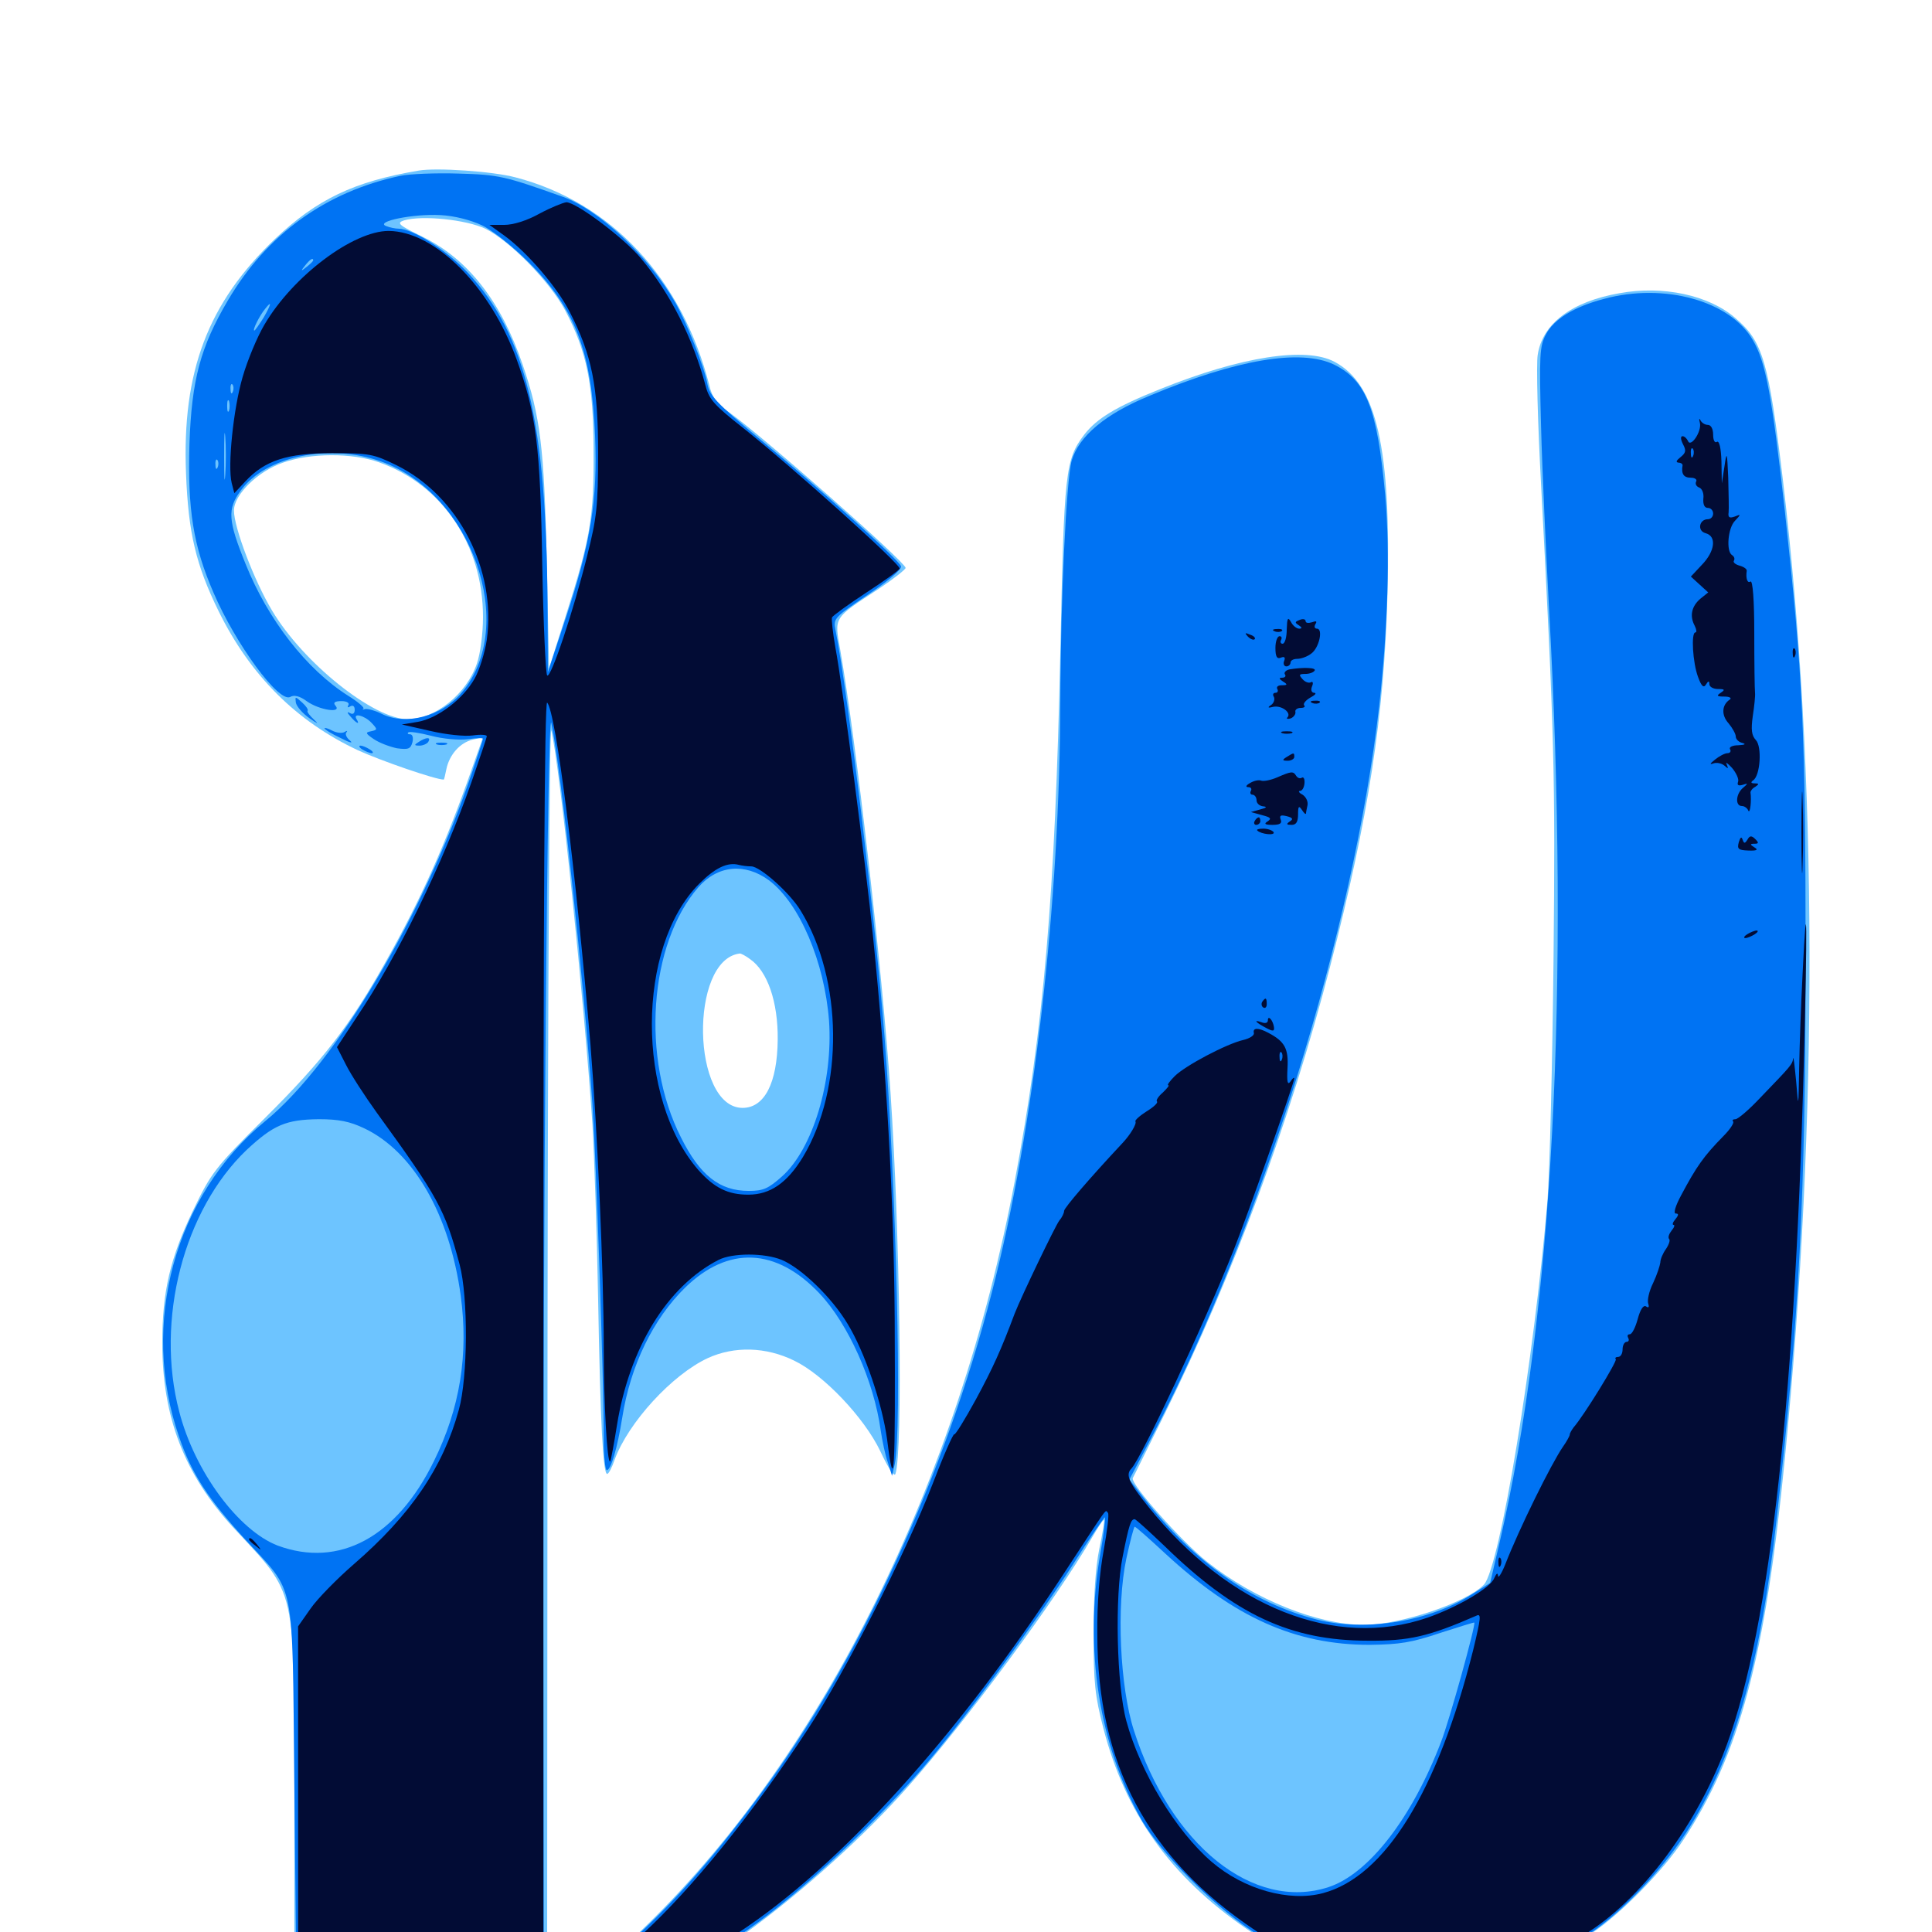 <svg xmlns="http://www.w3.org/2000/svg" viewBox="0 -1000 1000 1000">
	<path fill="#6dc4ff" d="M216.797 -911.719C183.008 -906.055 163.867 -896.68 142.383 -876.367C107.617 -843.164 94.141 -807.812 96.289 -754.883C97.461 -724.219 101.367 -707.617 113.281 -683.398C129.688 -650.195 153.516 -626.562 185.156 -611.719C197.07 -606.25 225.391 -596.484 229.688 -596.484C229.883 -596.484 230.469 -599.023 231.055 -601.953C232.617 -609.375 238.086 -615.625 244.727 -617.188L250 -618.359L243.945 -601.172C230.469 -562.695 217.969 -534.766 199.609 -502.148C181.25 -469.336 167.188 -451.172 137.305 -421.484C110.938 -395.312 109.375 -392.969 100 -373.633C88.086 -348.828 83.984 -331.641 83.984 -304.883C83.984 -266.406 95.508 -236.719 120.898 -209.18C153.906 -173.633 152.344 -180.469 152.344 -69.727V16.797H217.773H283.203L283.398 -306.055C283.594 -488.086 284.375 -625.781 285.352 -621.875C289.844 -603.32 302.344 -482.227 306.641 -418.164C307.617 -401.172 308.984 -360.742 309.57 -328.32C310.742 -263.477 312.109 -237.109 314.258 -237.109C315.039 -237.109 316.797 -240.43 318.164 -244.531C325.195 -263.672 347.852 -288.477 366.406 -297.07C380.078 -303.32 396.484 -302.93 411.133 -295.703C426.172 -288.477 447.266 -266.406 455.664 -248.828C459.766 -240.039 462.891 -235.352 463.477 -237.109C467.383 -248.438 465.82 -361.719 460.938 -434.375C456.641 -498.828 443.164 -616.211 434.961 -663.281C431.836 -680.859 431.055 -679.688 454.688 -695.117C462.305 -700.195 468.75 -705.273 468.75 -706.055C468.75 -708.984 395.703 -773.438 377.734 -786.328C371.094 -791.016 368.555 -794.336 367.188 -800.391C353.125 -855.664 316.406 -895.312 266.797 -908.203C255.078 -911.328 225.977 -913.281 216.797 -911.719ZM251.172 -881.641C263.867 -875.391 284.57 -854.297 292.578 -839.258C303.711 -818.164 307.227 -800.977 307.227 -766.406C307.422 -732.031 305.664 -721.484 292.578 -680.469L284.18 -654.102L283.008 -709.766C281.641 -768.75 279.688 -784.375 270.508 -811.328C259.375 -843.945 242.383 -865.625 219.336 -877.148C206.055 -883.594 205.078 -884.57 209.18 -885.938C218.555 -888.672 241.211 -886.328 251.172 -881.641ZM196.094 -760.742C228.906 -749.219 250 -717.969 250 -680.664C250 -672.07 248.633 -661.719 246.875 -656.641C241.602 -640.82 225.195 -627.734 211.133 -627.734C193.359 -627.734 156.836 -657.031 140.82 -683.984C131.641 -699.219 121.094 -726.953 121.094 -735.742C121.094 -743.945 133.398 -756.055 146.484 -760.547C160.742 -765.625 182.422 -765.625 196.094 -760.742ZM388.281 -503.516C397.266 -497.266 402.734 -481.445 402.539 -461.914C402.344 -439.453 395.703 -426.562 384.375 -426.562C358.008 -426.562 356.641 -503.125 382.812 -506.445C383.398 -506.641 385.938 -505.273 388.281 -503.516ZM838.281 -848.242C813.477 -843.945 798.242 -832.422 795.898 -816.211C795.117 -811.328 795.898 -781.25 797.656 -749.219C804.492 -619.531 805.078 -599.609 804.102 -503.32C803.516 -449.805 802.148 -393.75 800.977 -378.711C794.141 -296.875 776.367 -189.258 768.164 -179.883C759.57 -170.703 725.195 -158.984 706.055 -158.984C682.031 -158.984 649.414 -172.07 624.805 -191.602C611.328 -202.344 584.961 -232.031 586.328 -234.961C586.719 -235.547 594.141 -250.781 602.93 -268.359C637.891 -339.062 667.773 -419.531 688.477 -499.805C708.398 -576.953 716.406 -629.492 718.164 -692.188C720.117 -767.969 712.695 -800.977 690.82 -812.695C675.977 -820.703 642.188 -815.43 600.586 -798.633C577.539 -789.453 567.773 -783.398 561.328 -775.195C551.367 -762.109 550.781 -756.25 548.828 -662.891C546.094 -535.742 540.234 -468.164 525.195 -388.477C495.898 -233.594 426.758 -93.555 335.352 -4.102L313.867 16.797H641.211C967.383 16.797 968.75 16.797 968.75 12.891C968.75 8.984 967.383 8.984 890.234 8.984H811.523L824.219 0.391C838.867 -9.375 861.133 -32.031 871.289 -47.656C900.195 -91.602 913.672 -141.602 923.828 -244.922C941.211 -421.875 940.82 -600.195 922.852 -751.367C915.43 -813.086 912.5 -823.242 898.242 -835.352C884.57 -847.266 860.742 -852.344 838.281 -848.242ZM568.945 -198.047C566.992 -188.477 566.016 -173.047 566.016 -154.102C566.016 -128.906 566.797 -122.07 571.094 -105.469C582.617 -61.133 605.859 -28.711 645.312 -1.562L660.938 8.984L517.383 8.789C381.836 8.789 374.219 8.594 378.906 5.469C408.789 -15.039 445.312 -47.266 470.117 -75.391C500.391 -109.57 546.484 -171.875 565.43 -204.492C568.359 -209.57 571.094 -213.672 571.484 -213.281C571.68 -212.891 570.703 -206.055 568.945 -198.047Z"/>
	<path fill="#0073f3" d="M207.227 -908.984C168.555 -900.781 138.086 -878.711 117.969 -844.531C103.711 -820.312 99.219 -803.516 98.047 -770.117C97.07 -736.328 100 -717.383 110.547 -693.164C122.07 -666.406 144.336 -636.133 150.195 -639.258C152.148 -640.43 155.078 -639.844 158.984 -636.914C165.43 -632.422 177.148 -630.664 173.633 -634.766C172.266 -636.328 173.242 -637.109 176.758 -637.109C179.492 -637.109 181.055 -636.133 180.273 -634.961C179.688 -633.789 180.078 -633.594 181.25 -634.375C182.617 -635.156 183.594 -634.57 183.594 -632.617C183.594 -630.664 182.617 -630.078 181.25 -630.859C179.492 -631.836 179.492 -631.25 181.445 -629.102C184.375 -625.586 186.523 -624.609 184.57 -627.734C182.422 -631.25 188.672 -629.688 192.188 -625.977C195.508 -622.461 195.508 -622.266 191.992 -621.484C188.867 -620.898 189.258 -620.312 193.555 -617.383C196.484 -615.43 201.758 -613.477 205.469 -612.695C211.328 -611.914 212.5 -612.305 213.477 -615.82C214.062 -618.164 213.477 -619.922 212.305 -619.922C211.133 -619.922 210.742 -620.312 211.328 -620.898C211.914 -621.484 217.188 -620.703 223.242 -619.141C229.102 -617.578 237.5 -616.797 241.992 -617.383C246.484 -617.969 250 -618.164 250 -617.578C250 -617.188 247.461 -609.375 244.336 -600.195C219.336 -526.367 174.023 -449.805 137.305 -419.727C90.43 -381.25 72.266 -314.844 92.773 -256.055C99.219 -237.109 107.812 -224.023 127.148 -202.93C153.32 -174.414 151.172 -184.961 152.344 -77.344L153.32 15.039H217.383H281.445L281.25 -159.375C281.055 -369.336 283.398 -635.352 285.352 -625.781C290.43 -601.758 302.148 -492.578 306.641 -428.516C308.594 -398.828 312.5 -286.914 312.5 -255.273C312.5 -246.289 313.281 -239.062 314.062 -239.062C316.211 -239.062 319.531 -250.391 322.07 -266.211C326.367 -293.359 338.086 -317.383 354.688 -333.594C376.953 -355.273 401.758 -354.102 424.023 -330.664C439.062 -314.844 452.344 -285.156 455.859 -259.57C456.641 -254.297 458.203 -246.68 459.57 -242.969L461.719 -236.133L463.086 -241.992C466.992 -258.984 463.867 -386.328 457.812 -463.672C453.32 -521.875 438.672 -643.164 432.422 -674.023C431.25 -679.883 431.836 -680.469 449.219 -692.188C459.18 -698.828 466.797 -705.273 466.406 -706.836C465.625 -709.961 425.195 -746.484 392.188 -773.633C371.094 -791.211 367.383 -795.117 366.211 -800.977C364.648 -809.961 355.273 -833.398 349.414 -843.555C335.742 -867.383 309.961 -891.602 291.016 -898.242C261.328 -908.789 258.398 -909.57 237.305 -910.156C225.586 -910.547 211.914 -909.961 207.227 -908.984ZM249.414 -883.398C254.492 -881.055 265.43 -872.461 273.633 -864.258C297.852 -840.039 306.25 -817.969 308.008 -774.414C309.375 -741.406 305.859 -719.531 292.969 -680.469L283.594 -652.148L283.398 -687.305C282.812 -782.031 272.07 -826.953 242.188 -858.789C231.445 -870.312 213.672 -881.641 206.25 -881.641C204.688 -881.641 201.758 -882.227 199.805 -883.008C193.945 -885.352 214.062 -889.453 227.93 -888.672C235.352 -888.281 243.555 -886.133 249.414 -883.398ZM162.109 -865.234C162.109 -864.844 160.547 -863.281 158.789 -861.914C155.664 -859.375 155.469 -859.57 158.008 -862.695C160.547 -865.82 162.109 -866.797 162.109 -865.234ZM136.523 -835.742C134.18 -832.031 132.031 -828.906 131.641 -828.906C130.469 -828.906 134.375 -836.719 137.305 -840.234C140.82 -844.727 140.43 -842.578 136.523 -835.742ZM120.508 -797.266C119.922 -795.703 119.336 -796.289 119.336 -798.438C119.141 -800.586 119.727 -801.758 120.312 -800.977C120.898 -800.391 121.094 -798.633 120.508 -797.266ZM118.555 -787.5C117.969 -786.133 117.578 -787.109 117.578 -789.844C117.578 -792.578 117.969 -793.555 118.555 -792.383C118.945 -791.016 118.945 -788.672 118.555 -787.5ZM116.602 -754.297C116.211 -748.633 116.016 -752.734 116.016 -763.477C116.016 -774.219 116.211 -778.906 116.602 -773.828C116.992 -768.75 116.992 -759.961 116.602 -754.297ZM197.266 -761.133C244.336 -744.336 268.164 -676.172 239.062 -641.602C228.516 -629.102 209.766 -624.219 197.266 -630.664C194.141 -632.227 190.43 -633.203 189.062 -633.008C187.695 -632.617 187.305 -632.617 188.086 -633.203C188.867 -633.594 185.352 -636.719 180.273 -639.844C158.594 -653.516 138.672 -679.297 127.148 -708.008C117.969 -730.664 117.578 -736.523 124.609 -746.094C137.5 -763.867 170.508 -770.703 197.266 -761.133ZM112.695 -758.203C112.109 -756.641 111.523 -757.227 111.523 -759.375C111.328 -761.523 111.914 -762.695 112.5 -761.914C113.086 -761.328 113.281 -759.57 112.695 -758.203ZM398.047 -544.336C413.867 -532.422 426.758 -502.148 429.102 -471.68C431.25 -440.234 420.703 -405.273 404.688 -391.016C397.656 -384.766 395.117 -383.594 387.5 -383.594C372.461 -383.594 362.305 -391.602 352.539 -411.133C331.641 -452.148 335.938 -511.523 361.523 -540.82C371.484 -552.148 385.547 -553.516 398.047 -544.336ZM188.477 -416.016C214.062 -403.906 232.812 -371.094 238.477 -329.297C242.578 -298.828 238.086 -271.094 224.609 -243.75C205.273 -204.297 175.586 -188.281 143.75 -200C123.438 -207.812 100.781 -238.281 92.773 -269.336C80.273 -316.797 95.117 -373.828 127.734 -404.883C141.602 -417.773 148.047 -420.508 165.039 -420.703C175.391 -420.703 181.055 -419.531 188.477 -416.016ZM830.273 -845.312C814.648 -841.211 804.297 -834.766 800.195 -826.953C796.875 -820.703 796.68 -816.406 797.656 -779.102C798.242 -756.641 800.195 -714.453 801.758 -685.352C812.695 -489.453 803.711 -319.922 776.172 -201.562L771.289 -180.664L761.914 -174.805C740.039 -160.742 706.836 -155.273 681.641 -161.719C648.242 -170.312 618.359 -191.211 592.188 -224.414L584.57 -234.18L596.875 -257.617C652.539 -363.867 700.781 -519.336 713.867 -634.57C718.359 -675.391 719.531 -713.867 716.992 -743.555C712.891 -788.477 707.227 -803.125 690.43 -811.328C673.242 -819.531 640.234 -814.062 594.922 -795.117C572.07 -785.742 558.398 -774.219 554.688 -761.523C551.953 -751.758 549.023 -690.43 548.828 -638.477C548.633 -532.617 535.156 -415.234 513.477 -331.445C489.062 -236.133 445.117 -141.016 393.75 -71.484C371.484 -41.406 352.148 -19.141 332.227 -0.391L314.648 15.82H641.211C954.102 15.82 967.773 15.625 968.359 12.305C969.141 8.984 965.234 8.789 888.281 9.375L807.422 9.961L819.141 3.125C836.133 -6.836 858.984 -30.078 872.852 -51.562C897.266 -89.453 911.133 -137.305 919.727 -215.039C931.25 -317.773 934.57 -380.469 934.57 -504.688C934.57 -622.07 933.203 -649.219 923.828 -735.547C917.188 -795.508 913.867 -812.891 907.227 -824.023C895.508 -844.336 861.328 -853.711 830.273 -845.312ZM569.531 -195.898C560.938 -146.289 568.945 -96.094 591.211 -57.422C600.586 -41.406 627.344 -14.258 647.07 -1.172C655.273 4.492 662.109 9.375 662.109 9.57C662.109 9.766 596.484 9.961 516.016 9.961H370.117L381.836 2.344C408.008 -14.648 448.633 -51.562 477.344 -84.57C498.242 -108.789 533.789 -157.031 554.883 -189.453C563.867 -203.711 571.68 -214.844 571.875 -214.648C572.266 -214.258 571.289 -205.859 569.531 -195.898ZM603.125 -195.898C639.062 -162.695 670.508 -148.633 708.984 -148.633C724.414 -148.828 730.664 -149.805 745.117 -154.688C754.883 -157.812 762.891 -160.352 763.086 -160.156C764.062 -159.375 750 -108.789 745.898 -98.438C730.859 -58.984 708.398 -30.078 687.695 -23.242C648.828 -10.547 605.859 -44.922 586.914 -104.297C579.688 -126.758 577.734 -168.555 583.008 -193.359C584.961 -202.344 586.914 -209.766 587.305 -209.766C587.891 -209.766 594.922 -203.516 603.125 -195.898ZM153.125 -636.328C153.516 -634.375 156.641 -630.664 160.352 -628.125C164.258 -625.391 165.234 -625 162.695 -627.344C160.352 -629.492 158.789 -631.641 159.18 -632.031C159.766 -632.617 158.398 -634.57 156.445 -636.328C152.734 -639.648 152.734 -639.648 153.125 -636.328ZM167.969 -623.047C167.969 -622.461 171.68 -620.117 176.367 -617.969C180.859 -615.625 183.008 -615.039 181.25 -616.602C179.297 -618.164 178.516 -620.117 179.297 -620.898C180.078 -621.875 179.492 -621.875 178.32 -621.094C176.953 -620.312 174.023 -620.703 171.875 -621.875C169.727 -623.047 167.969 -623.438 167.969 -623.047ZM216.797 -616.016C214.258 -614.453 214.258 -614.062 217.188 -614.062C218.945 -614.062 221.094 -615.039 221.68 -616.016C223.242 -618.555 220.703 -618.555 216.797 -616.016ZM226.172 -614.648C224.805 -615.234 225.781 -615.625 228.516 -615.625C231.25 -615.625 232.227 -615.234 231.055 -614.648C229.688 -614.258 227.344 -614.258 226.172 -614.648ZM187.5 -612.109C189.062 -611.133 191.406 -610.156 192.383 -610.156C193.555 -610.156 192.969 -611.133 191.406 -612.109C189.844 -613.086 187.695 -614.062 186.523 -614.062C185.547 -614.062 185.938 -613.086 187.5 -612.109Z"/>
	<path fill="#020c35" d="M279.297 -889.453C272.656 -885.742 265.625 -883.594 260.938 -883.594H253.32L260.938 -878.125C272.852 -869.531 288.672 -850.977 294.922 -838.477C306.445 -816.016 309.57 -800 309.57 -765.43C309.57 -737.891 308.789 -731.641 304.102 -713.086C296.68 -683.008 284.961 -648.438 283.203 -650.391C282.422 -651.367 281.25 -677.148 280.664 -707.812C279.688 -769.336 277.539 -785.938 267.383 -814.062C253.711 -851.758 225.195 -880.273 201.172 -880.469C182.812 -880.469 151.758 -857.227 136.914 -832.031C133.203 -825.781 128.125 -813.672 125.586 -804.883C120.703 -788.086 117.773 -758.789 119.922 -750L121.289 -744.727L126.953 -750.781C137.109 -761.719 148.633 -765.43 171.875 -765.43C191.211 -765.43 193.359 -765.039 205.273 -759.18C237.305 -743.359 257.031 -705.078 251.953 -668.75C250.977 -662.305 248.242 -653.32 245.703 -648.828C239.844 -638.281 226.562 -628.125 216.211 -626.367L208.008 -625L222.656 -621.68C231.055 -619.727 240.43 -618.75 244.727 -619.336C248.633 -619.922 251.953 -619.727 251.953 -618.945C251.953 -618.164 248.242 -607.422 243.945 -594.922C229.102 -552.734 205.664 -504.688 184.57 -473.438L174.414 -458.008L179.102 -448.828C181.641 -443.75 188.867 -432.617 194.922 -424.219C226.953 -380.078 230.273 -374.023 237.891 -345.508C242.383 -328.711 242.188 -287.109 237.5 -270.312C229.297 -240.43 212.695 -216.016 183.203 -190.43C174.414 -182.812 164.258 -172.461 160.742 -167.383L154.297 -158.203V-71.68V14.844H217.773H281.25V-311.719C281.25 -524.805 281.836 -637.695 283.203 -636.328C287.695 -631.836 298.047 -549.805 305.664 -458.789C309.18 -415.43 312.5 -341.602 312.5 -302.344C312.5 -273.828 314.258 -242.188 315.82 -243.555C316.211 -243.945 317.773 -252.539 319.336 -262.305C325.781 -302.344 345.312 -334.18 371.875 -347.852C379.102 -351.562 395.703 -351.562 404.688 -347.852C414.844 -343.555 430.469 -328.516 438.672 -314.844C447.656 -300.195 456.641 -273.438 459.18 -254.883C462.891 -225.391 463.477 -236.133 463.086 -317.188C462.695 -378.516 458.789 -447.266 451.953 -514.453C448.242 -551.758 435.938 -646.289 432.422 -664.648C431.055 -672.461 430.273 -679.688 430.664 -680.469C431.25 -681.445 439.062 -687.109 448.242 -693.164C457.227 -699.023 465.234 -704.688 465.625 -705.664C466.797 -707.422 409.961 -758.398 384.375 -778.711C369.727 -790.234 366.992 -793.359 365.234 -800.195C358.789 -824.609 347.07 -848.047 331.641 -866.406C322.852 -876.953 298.242 -895.312 293.164 -895.312C291.406 -895.117 285.156 -892.578 279.297 -889.453ZM388.867 -551.562C393.359 -551.562 408.594 -538.086 414.258 -528.906C436.328 -493.164 436.914 -436.719 415.625 -401.172C407.422 -387.695 398.633 -381.641 387.305 -381.641C376.758 -381.641 369.727 -385.156 361.523 -394.336C329.297 -431.25 329.297 -509.961 361.914 -542.578C370.117 -550.781 376.562 -553.906 382.422 -552.344C383.984 -551.953 386.719 -551.562 388.867 -551.562ZM879.883 -781.055C880.859 -776.562 875 -767.969 873.633 -771.875C873.047 -773.047 871.875 -774.219 870.898 -774.219C869.727 -774.219 869.922 -772.461 871.094 -770.117C872.852 -766.797 872.656 -765.625 869.727 -763.281C867.773 -761.719 867.188 -760.742 868.75 -760.547C869.922 -760.547 870.898 -759.961 870.898 -759.18C870.117 -754.688 871.484 -752.734 875.195 -752.734C877.344 -752.734 878.516 -751.758 877.93 -750.781C877.344 -749.609 877.93 -748.242 879.492 -747.656C881.055 -747.07 882.031 -744.531 881.641 -741.797C881.445 -738.867 882.227 -737.109 883.984 -737.109C885.547 -737.109 886.719 -735.742 886.719 -734.18C886.719 -732.617 885.547 -731.25 883.984 -731.25C879.492 -731.25 878.32 -725.195 882.812 -724.023C888.672 -722.461 887.695 -714.648 880.859 -707.617L875.195 -701.562L879.688 -697.461L884.18 -693.359L880.273 -690.234C875.586 -686.328 874.414 -681.25 877.148 -676.172C878.125 -674.219 878.32 -672.656 877.539 -672.656C875.195 -672.656 876.172 -656.836 878.906 -649.609C880.664 -644.727 881.836 -643.75 883.008 -645.703C884.18 -647.656 884.766 -647.656 884.766 -645.898C884.766 -644.531 886.719 -643.359 889.258 -643.359C892.773 -643.359 892.969 -642.969 890.625 -641.406C888.281 -639.844 888.672 -639.453 892.578 -639.453C895.312 -639.453 896.484 -638.672 895.312 -637.891C891.211 -635.156 890.82 -629.883 894.727 -625.586C896.68 -623.242 898.438 -620.117 898.438 -618.75C898.438 -617.383 900 -615.82 901.953 -615.43C903.906 -614.844 903.125 -614.453 899.805 -614.258C896.68 -614.258 894.727 -613.281 895.508 -612.109C896.094 -611.133 895.508 -610.156 894.141 -610.156C892.773 -610.156 889.844 -608.594 887.695 -606.836C884.961 -604.688 884.766 -604.102 886.914 -604.883C888.672 -605.469 891.211 -604.883 892.578 -603.711C894.531 -601.953 894.727 -601.953 893.75 -604.297C892.969 -605.859 894.141 -605.078 896.484 -602.539C898.633 -600 900.195 -596.68 899.609 -595.312C899.023 -593.555 899.805 -593.164 901.953 -593.75C904.883 -594.727 904.883 -594.531 902.148 -592.188C898.438 -589.062 898.047 -582.812 901.562 -582.812C902.93 -582.812 904.492 -581.641 904.883 -580.469C905.859 -578.32 906.641 -585.742 906.055 -589.844C906.055 -590.625 907.031 -591.992 908.594 -592.773C910.547 -594.141 910.547 -594.531 908.203 -594.531C906.25 -594.531 906.055 -595.117 907.422 -596.094C911.133 -598.438 912.109 -613.672 908.789 -616.992C906.641 -619.336 906.25 -622.266 907.227 -629.297C908.008 -634.375 908.594 -639.844 908.398 -641.406C908.203 -642.969 908.008 -656.836 908.008 -672.266C908.008 -689.258 907.227 -699.609 906.055 -699.023C904.492 -697.852 903.516 -700.586 904.102 -704.492C904.297 -705.469 902.539 -706.641 900.391 -707.227C898.242 -707.812 896.875 -708.984 897.461 -709.766C898.047 -710.742 897.656 -711.914 896.484 -712.695C893.359 -714.648 894.336 -726.758 898.047 -730.469C901.172 -733.789 901.172 -733.984 897.852 -732.617C895.117 -731.641 894.336 -732.227 894.727 -734.766C894.922 -736.523 894.727 -744.727 894.531 -752.734C893.945 -766.211 893.75 -766.797 892.578 -758.594L891.211 -749.805L891.016 -761.133C890.82 -768.164 889.844 -772.07 888.672 -771.289C887.5 -770.508 886.719 -772.266 886.719 -775C886.719 -778.125 885.547 -780.078 883.984 -780.078C882.422 -780.078 880.664 -781.25 880.078 -782.617C879.492 -783.789 879.297 -783.203 879.883 -781.055ZM876.367 -764.062C875.781 -762.5 875.195 -763.086 875.195 -765.234C875 -767.383 875.586 -768.555 876.172 -767.773C876.758 -767.188 876.953 -765.43 876.367 -764.062ZM876.367 -756.25C876.953 -757.617 876.758 -759.375 876.172 -759.961C875.586 -760.742 875 -759.57 875.195 -757.422C875.195 -755.273 875.781 -754.688 876.367 -756.25ZM666.016 -674.219C666.016 -670.117 665.039 -666.797 663.867 -666.797C662.891 -666.797 662.5 -667.773 663.086 -668.75C663.672 -669.922 663.281 -670.703 662.305 -670.703C661.133 -670.703 660.156 -667.969 660.156 -664.648C660.156 -660.156 660.938 -658.789 662.891 -659.57C664.844 -660.352 665.43 -659.766 664.648 -657.812C664.062 -656.445 664.648 -655.078 665.82 -655.078C666.992 -655.078 667.969 -656.055 667.969 -657.031C667.969 -658.203 669.531 -658.984 671.484 -658.984C673.438 -658.984 676.758 -660.156 678.711 -661.719C682.812 -664.648 684.961 -674.609 681.641 -674.609C680.469 -674.609 680.078 -675.586 680.859 -676.953C681.836 -678.516 681.25 -678.711 679.102 -677.93C677.148 -677.344 675.781 -677.539 675.781 -678.516C675.781 -679.492 674.414 -679.883 672.656 -679.102C670.117 -678.125 670.117 -677.734 672.266 -676.367C674.023 -675.195 674.023 -674.609 672.461 -674.609C671.094 -674.609 669.141 -676.172 668.164 -678.125C666.602 -680.859 666.211 -680.078 666.016 -674.219ZM659.766 -673.242C658.203 -673.828 658.789 -674.414 660.938 -674.414C663.086 -674.609 664.258 -674.023 663.477 -673.438C662.891 -672.852 661.133 -672.656 659.766 -673.242ZM645.898 -670.508C644.141 -672.461 644.336 -672.656 647.07 -671.484C649.023 -670.898 650 -669.727 649.414 -669.141C648.828 -668.555 647.266 -669.141 645.898 -670.508ZM927.93 -661.719C927.93 -659.57 928.516 -658.984 929.102 -660.547C929.688 -661.914 929.492 -663.672 928.906 -664.258C928.32 -665.039 927.734 -663.867 927.93 -661.719ZM667.383 -653.516C665.625 -653.125 664.453 -651.953 665.039 -650.977C665.82 -650 665.039 -649.219 663.672 -649.219C661.914 -649.219 661.914 -648.633 664.062 -647.266C666.602 -645.703 666.406 -645.312 663.477 -645.312C661.523 -645.312 660.547 -644.531 661.133 -643.359C661.719 -642.383 661.328 -641.406 660.156 -641.406C658.984 -641.406 658.594 -640.43 659.375 -639.258C659.961 -638.086 659.375 -636.133 658.008 -635.156C655.859 -633.789 656.25 -633.398 659.18 -634.18C663.477 -634.961 668.555 -631.055 666.406 -628.711C665.625 -627.93 666.406 -627.734 667.969 -628.125C669.531 -628.711 670.703 -630.273 670.508 -631.445C670.117 -632.617 671.484 -633.594 673.242 -633.594C675 -633.594 675.781 -634.18 675 -634.961C674.414 -635.742 675.781 -637.5 678.125 -638.867C680.664 -640.234 681.641 -641.211 680.273 -641.406C678.906 -641.406 678.32 -642.773 679.102 -644.727C679.883 -646.484 679.492 -647.461 678.516 -646.875C677.539 -646.289 675.586 -646.875 674.219 -648.438C672.07 -650.781 672.461 -651.172 675.586 -651.172C677.734 -651.172 679.883 -651.953 680.469 -652.93C681.445 -654.492 674.414 -654.688 667.383 -653.516ZM679.297 -636.133C677.734 -636.719 678.32 -637.305 680.469 -637.305C682.617 -637.5 683.789 -636.914 683.008 -636.328C682.422 -635.742 680.664 -635.547 679.297 -636.133ZM663.672 -620.508C662.305 -621.094 663.281 -621.484 666.016 -621.484C668.75 -621.484 669.727 -621.094 668.555 -620.508C667.188 -620.117 664.844 -620.117 663.672 -620.508ZM666.016 -608.203C663.477 -606.641 663.672 -606.25 666.602 -606.25C668.359 -606.25 669.922 -607.227 669.922 -608.203C669.922 -610.547 669.727 -610.547 666.016 -608.203ZM932.422 -569.141C932.422 -550.391 932.812 -542.578 933.008 -552.148C933.398 -561.523 933.398 -576.758 933.008 -586.328C932.812 -595.703 932.422 -587.891 932.422 -569.141ZM661.133 -597.656C658.008 -596.289 654.297 -595.508 652.93 -595.898C651.562 -596.484 649.023 -595.898 647.07 -594.727C644.922 -593.555 644.531 -592.578 646.094 -592.578C647.461 -592.578 648.047 -591.797 647.461 -590.625C646.875 -589.648 647.266 -588.672 648.242 -588.672C649.414 -588.672 650.391 -587.305 650.391 -585.742C650.391 -584.18 651.953 -582.812 653.906 -582.617C656.055 -582.422 655.469 -581.836 652.344 -581.055L647.461 -579.688L653.125 -578.125C657.617 -576.953 658.398 -576.367 656.055 -574.805C654.102 -573.633 654.688 -573.047 658.594 -573.047C662.5 -573.047 663.672 -573.828 662.891 -575.781C662.109 -577.93 662.891 -578.32 666.016 -577.539C669.141 -576.758 669.531 -575.977 667.578 -574.805C665.625 -573.438 665.82 -573.047 668.555 -573.047C670.898 -573.047 671.875 -574.609 671.875 -578.516C671.875 -582.617 672.266 -583.203 673.828 -580.859C674.805 -579.297 675.781 -578.32 675.977 -578.906C675.977 -579.492 676.367 -581.445 676.758 -583.203C677.148 -585.156 675.977 -587.5 674.219 -588.672C672.266 -589.648 671.875 -590.625 672.852 -590.625C674.023 -590.625 675 -592.383 675.195 -594.531C675.391 -596.68 674.805 -598.047 673.828 -597.461C672.852 -596.875 671.68 -597.266 670.898 -598.438C669.336 -600.977 668.359 -600.781 661.133 -597.656ZM649.414 -575C648.828 -574.023 649.219 -573.047 650.195 -573.047C651.367 -573.047 652.344 -574.023 652.344 -575C652.344 -576.172 651.953 -576.953 651.562 -576.953C650.977 -576.953 650 -576.172 649.414 -575ZM650.781 -570.117C650.195 -570.703 651.562 -571.094 653.906 -571.094C656.055 -571.094 658.398 -570.312 659.18 -569.336C660.352 -567.383 652.734 -568.164 650.781 -570.117ZM900 -564.062C899.023 -560.547 899.805 -559.961 904.883 -559.766C909.375 -559.57 910.156 -560.156 908.203 -561.328C905.664 -562.891 905.664 -563.281 908.203 -563.281C910.352 -563.281 910.352 -563.867 908.594 -565.625C906.641 -567.578 905.664 -567.578 904.492 -565.43C903.125 -563.281 902.734 -563.281 901.953 -565.43C901.367 -567.188 900.781 -566.602 900 -564.062ZM933.008 -495.703C932.227 -480.859 931.445 -459.18 931.25 -447.266C930.859 -425.977 930.859 -425.781 929.688 -440.234C928.906 -448.242 928.32 -453.711 928.125 -452.148C927.734 -449.023 926.758 -448.047 911.328 -432.031C905.469 -425.781 899.609 -420.703 898.242 -420.703C896.875 -420.703 896.484 -420.117 897.07 -419.531C897.656 -418.75 895.508 -415.43 891.992 -411.914C881.836 -401.562 878.125 -396.289 870.117 -381.25C867.188 -375.781 866.016 -371.875 867.383 -371.875C868.945 -371.875 868.945 -371.094 867.188 -368.945C865.82 -367.383 865.43 -366.016 866.211 -366.016C866.992 -366.016 866.602 -364.648 865.234 -363.086C863.867 -361.328 863.281 -359.57 863.867 -358.789C864.648 -358.203 863.867 -355.859 862.305 -353.516C860.742 -351.367 859.375 -348.242 859.375 -346.484C859.18 -344.922 857.617 -340.039 855.664 -335.938C853.516 -331.641 852.539 -326.953 853.125 -325.195C853.711 -323.438 853.32 -322.852 851.953 -323.828C850.586 -324.609 849.023 -322.266 847.656 -317.188C846.484 -312.891 844.727 -309.375 843.555 -309.375C842.383 -309.375 842.188 -308.594 842.773 -307.422C843.359 -306.445 842.969 -305.469 841.992 -305.469C840.82 -305.469 839.844 -303.711 839.844 -301.562C839.844 -299.414 838.867 -297.656 837.5 -297.656C836.328 -297.656 835.742 -297.07 836.328 -296.484C837.305 -295.703 819.922 -267.383 814.453 -261.133C813.477 -259.766 812.5 -258.203 812.5 -257.422C812.5 -256.836 810.938 -253.906 808.984 -251.172C802.93 -242.383 786.328 -208.789 779.102 -190.234C777.148 -185.352 775.391 -182.812 775.391 -184.375C775.195 -186.133 774.609 -185.742 773.438 -183.203C771.484 -178.125 754.492 -168.164 738.867 -162.695C691.211 -146.289 636.328 -167.969 594.531 -219.922C583.984 -233.008 582.422 -236.719 585.742 -240.039C590.82 -245.508 623.242 -314.453 638.672 -353.32C645.508 -370.312 669.922 -439.648 669.922 -441.797C669.922 -442.578 668.945 -441.797 667.969 -440.234C666.406 -438.086 666.016 -440.039 666.406 -447.07C666.992 -457.227 665.039 -460.938 656.445 -465.43C651.367 -468.164 648.242 -468.164 649.023 -465.234C649.219 -464.062 646.875 -462.5 643.555 -461.719C634.961 -459.766 613.477 -448.438 608.008 -442.969C605.469 -440.43 603.906 -438.281 604.688 -438.281C605.469 -438.281 604.102 -436.719 601.953 -434.57C599.609 -432.617 598.242 -430.469 598.828 -429.883C599.609 -429.297 597.07 -426.953 593.555 -424.805C589.844 -422.461 587.305 -420.117 587.695 -419.531C588.477 -418.359 584.961 -412.5 580.859 -408.203C564.258 -390.43 550.781 -374.805 550.781 -373.242C550.781 -372.07 549.609 -369.727 548.242 -368.164C546.094 -365.234 528.711 -329.102 525.195 -320.117C518.164 -301.367 514.062 -292.188 505.078 -275.586C499.414 -265.234 494.336 -257.031 493.945 -257.617C493.359 -258.008 488.281 -246.484 482.617 -231.641C468.359 -195.117 437.109 -133.789 417.969 -104.688C389.453 -61.133 358.398 -22.656 332.422 1.172L317.383 14.844H390.43C442.383 14.844 463.086 14.258 461.523 12.695C460.156 11.328 443.945 10.938 412.5 11.328C386.523 11.719 366.016 11.328 366.797 10.742C367.578 10.156 374.414 5.664 381.836 0.586C434.375 -33.789 494.922 -100.391 550 -184.57C574.609 -222.07 571.875 -218.555 573.438 -216.992C574.219 -216.406 573.047 -207.617 571.289 -197.656C569.141 -186.133 567.773 -170.117 567.969 -154.102C567.969 -86.914 593.945 -38.086 649.805 -0.781C658.594 5.078 665.82 10.352 666.016 10.938C666.016 11.523 645.312 11.719 620.117 11.328C588.867 10.938 574.219 11.328 574.219 12.695C574.219 14.258 616.602 14.844 710.938 14.844C809.57 14.844 847.656 14.258 847.656 12.695C847.656 11.133 840.82 10.742 825.391 11.133C813.086 11.523 803.516 11.328 803.906 10.547C804.492 9.766 808.789 7.227 813.672 4.883C843.359 -9.961 874.219 -48.047 891.602 -91.211C914.844 -149.023 928.711 -266.797 933.594 -447.852C935.547 -521.484 935.352 -544.727 933.008 -495.703ZM663.477 -451.562C662.891 -450 662.305 -450.586 662.305 -452.734C662.109 -454.883 662.695 -456.055 663.281 -455.273C663.867 -454.688 664.062 -452.93 663.477 -451.562ZM602.734 -199.805C639.258 -164.258 667.969 -150.781 708.008 -150.781C729.297 -150.586 739.453 -152.93 764.062 -163.672C766.797 -165.039 766.602 -162.891 762.5 -145.898C744.141 -72.852 716.992 -28.711 684.766 -20.117C667.188 -15.43 643.75 -22.07 627.148 -36.328C608.594 -52.344 590.234 -82.617 583.008 -109.18C577.93 -127.734 576.953 -173.828 581.055 -194.141C584.375 -210.938 585.352 -213.672 587.305 -213.672C587.891 -213.672 594.727 -207.422 602.734 -199.805ZM904.297 -516.406C902.734 -515.43 902.344 -514.453 903.32 -514.453C904.492 -514.453 906.641 -515.43 908.203 -516.406C909.766 -517.383 910.352 -518.359 909.18 -518.359C908.203 -518.359 905.859 -517.383 904.297 -516.406ZM653.32 -481.445C652.734 -480.469 652.93 -479.102 653.906 -478.516C654.883 -477.93 655.664 -478.711 655.664 -480.273C655.664 -483.594 655.078 -483.984 653.32 -481.445ZM656.25 -471.875C656.25 -470.508 654.883 -470.117 652.93 -470.898C648.438 -472.461 650 -470.703 655.664 -467.773C658.984 -466.016 659.766 -466.211 659.375 -468.555C658.789 -472.07 656.25 -474.805 656.25 -471.875ZM128.906 -203.125C128.906 -202.734 130.469 -201.172 132.422 -199.805C135.352 -197.266 135.547 -197.461 133.008 -200.586C130.469 -203.711 128.906 -204.688 128.906 -203.125ZM775.586 -191.016C775.586 -188.867 776.172 -188.281 776.758 -189.844C777.344 -191.211 777.148 -192.969 776.562 -193.555C775.977 -194.336 775.391 -193.164 775.586 -191.016ZM910.742 10.938C874.609 12.695 883.398 14.844 926.367 14.844C957.422 14.844 966.797 14.258 966.797 12.305C966.797 9.57 947.07 9.18 910.742 10.938Z"/>
</svg>